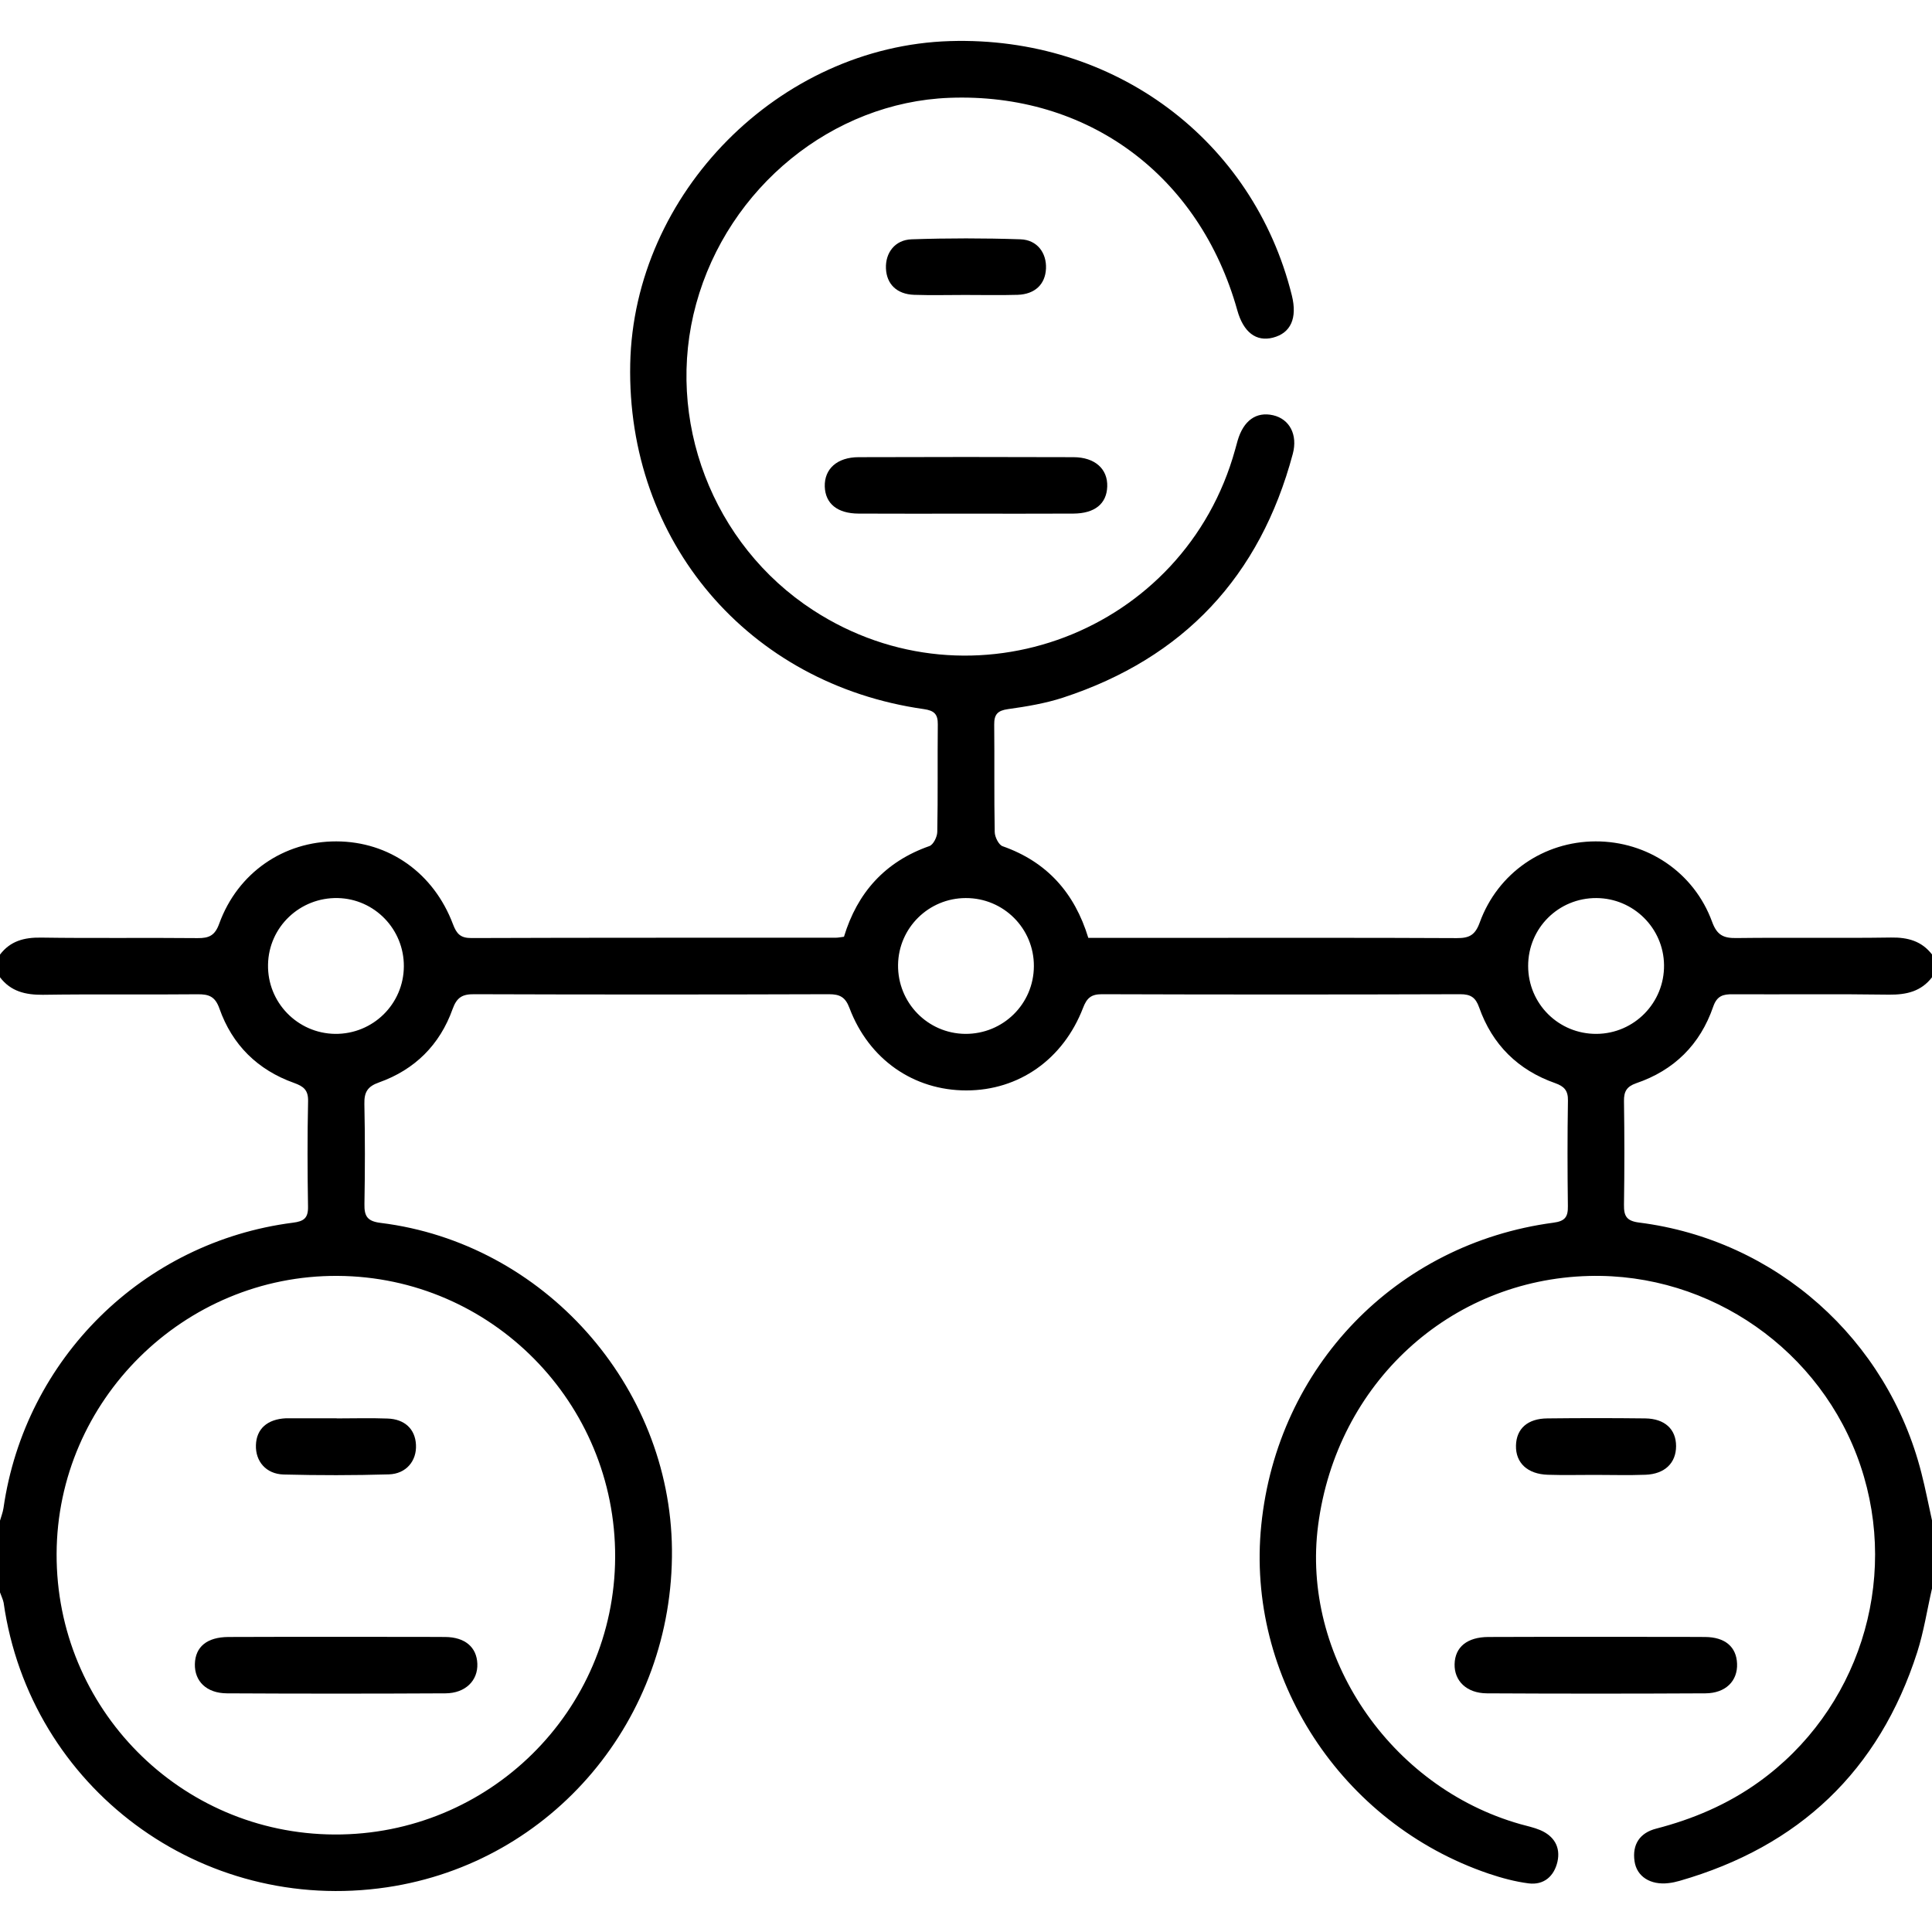 <?xml version="1.0" encoding="utf-8"?>
<!-- Generator: Adobe Illustrator 16.0.0, SVG Export Plug-In . SVG Version: 6.00 Build 0)  -->
<!DOCTYPE svg PUBLIC "-//W3C//DTD SVG 1.1//EN" "http://www.w3.org/Graphics/SVG/1.1/DTD/svg11.dtd">
<svg version="1.1" id="Layer_1" xmlns="http://www.w3.org/2000/svg" xmlns:xlink="http://www.w3.org/1999/xlink" x="0px" y="0px"
	 width="30px" height="30px" viewBox="0 0 30 30" enable-background="new 0 0 30 30" xml:space="preserve">
<path fill-rule="evenodd" clip-rule="evenodd" d="M30,24.667c-0.076,0.33-0.127,0.668-0.23,0.99
	c-0.592,1.842-1.835,3.016-3.69,3.549c-0.057,0.016-0.114,0.029-0.172,0.035c-0.277,0.033-0.493-0.1-0.527-0.34
	c-0.038-0.262,0.083-0.441,0.336-0.506c0.572-0.148,1.106-0.375,1.589-0.721c1.546-1.107,2.192-3.109,1.584-4.914
	c-0.603-1.789-2.327-2.996-4.215-2.947c-2.163,0.055-3.919,1.668-4.207,3.869c-0.267,2.029,1.112,4.068,3.139,4.643
	c0.104,0.029,0.21,0.051,0.308,0.092c0.216,0.092,0.32,0.264,0.269,0.492c-0.052,0.225-0.21,0.365-0.447,0.336
	c-0.211-0.027-0.421-0.084-0.623-0.152c-2.29-0.779-3.769-3.051-3.529-5.412c0.249-2.457,2.093-4.369,4.535-4.695
	c0.179-0.023,0.229-0.088,0.226-0.256c-0.007-0.547-0.008-1.094,0.001-1.641c0.003-0.156-0.06-0.221-0.198-0.27
	c-0.578-0.203-0.977-0.598-1.181-1.176c-0.055-0.156-0.132-0.205-0.294-0.205c-1.854,0.006-3.71,0.006-5.565,0
	c-0.167,0-0.233,0.061-0.291,0.211c-0.308,0.801-0.997,1.283-1.813,1.283c-0.817,0-1.513-0.48-1.815-1.281
	c-0.064-0.17-0.151-0.213-0.319-0.213c-1.835,0.006-3.671,0.006-5.507,0c-0.184-0.002-0.271,0.049-0.336,0.23
	c-0.198,0.555-0.586,0.941-1.141,1.139c-0.183,0.064-0.233,0.154-0.229,0.336c0.011,0.518,0.01,1.035,0.001,1.553
	c-0.004,0.189,0.045,0.268,0.252,0.293c2.531,0.313,4.497,2.521,4.523,5.068c0.026,2.635-1.854,4.865-4.422,5.248
	c-2.887,0.43-5.547-1.545-5.956-4.42C0.045,24.832,0.018,24.779,0,24.726c0-0.371,0-0.742,0-1.113
	c0.018-0.064,0.044-0.129,0.054-0.195c0.333-2.32,2.167-4.133,4.494-4.432c0.169-0.021,0.238-0.07,0.235-0.248
	c-0.009-0.547-0.011-1.092,0.001-1.639c0.004-0.174-0.071-0.23-0.217-0.283c-0.565-0.201-0.961-0.59-1.16-1.156
	C3.34,15.47,3.24,15.437,3.064,15.439c-0.8,0.008-1.6-0.004-2.399,0.008C0.396,15.449,0.168,15.396,0,15.175
	c0-0.117,0-0.234,0-0.352c0.161-0.212,0.376-0.268,0.638-0.264c0.81,0.012,1.621,0,2.431,0.008c0.181,0.002,0.27-0.043,0.336-0.227
	c0.287-0.788,1-1.277,1.818-1.275c0.817,0.002,1.51,0.488,1.811,1.287c0.056,0.147,0.115,0.215,0.286,0.214
	c1.884-0.007,3.769-0.004,5.654-0.005c0.039,0,0.077-0.008,0.131-0.015c0.208-0.685,0.637-1.166,1.326-1.408
	c0.062-0.021,0.122-0.144,0.123-0.22c0.011-0.557,0.002-1.113,0.008-1.67c0.002-0.159-0.056-0.214-0.216-0.237
	c-2.729-0.387-4.616-2.608-4.56-5.359C9.84,3,12.099,0.718,14.752,0.638c2.547-0.078,4.708,1.531,5.308,3.95
	c0.087,0.353-0.017,0.584-0.294,0.655c-0.261,0.067-0.458-0.084-0.553-0.424c-0.588-2.1-2.325-3.382-4.472-3.3
	c-1.812,0.069-3.434,1.389-3.931,3.199c-0.493,1.794,0.251,3.741,1.818,4.758c2.466,1.602,5.766,0.345,6.551-2.494
	c0.013-0.047,0.026-0.094,0.039-0.141c0.091-0.311,0.289-0.453,0.551-0.393c0.252,0.058,0.386,0.299,0.305,0.601
	c-0.508,1.9-1.693,3.169-3.565,3.783c-0.275,0.09-0.568,0.139-0.856,0.179c-0.162,0.022-0.217,0.083-0.215,0.24
	c0.006,0.556-0.003,1.113,0.008,1.669c0.001,0.077,0.062,0.199,0.122,0.22c0.689,0.242,1.118,0.724,1.331,1.423
	c0.539,0,1.065,0,1.592,0c1.377,0,2.754-0.003,4.131,0.004c0.192,0.001,0.284-0.046,0.355-0.242c0.28-0.771,0.995-1.258,1.799-1.26
	c0.807-0.002,1.529,0.483,1.809,1.248c0.075,0.206,0.175,0.256,0.376,0.253c0.801-0.01,1.602,0.004,2.402-0.008
	c0.261-0.004,0.476,0.054,0.638,0.264c0,0.117,0,0.234,0,0.352c-0.169,0.221-0.396,0.273-0.665,0.271
	c-0.81-0.012-1.619-0.002-2.43-0.006c-0.151-0.002-0.245,0.025-0.303,0.191c-0.203,0.59-0.607,0.99-1.198,1.191
	c-0.145,0.051-0.19,0.127-0.188,0.275c0.008,0.537,0.008,1.074,0,1.609c-0.003,0.176,0.038,0.254,0.235,0.279
	c2.123,0.268,3.855,1.809,4.383,3.887c0.063,0.244,0.11,0.492,0.165,0.738C30,23.964,30,24.316,30,24.667z M5.191,28.486
	c2.4,0.012,4.352-1.916,4.361-4.307c0.009-2.396-1.922-4.354-4.31-4.367c-2.385-0.014-4.355,1.934-4.363,4.316
	C0.87,26.527,2.797,28.474,5.191,28.486z M24.791,16.054c0.585-0.004,1.056-0.484,1.048-1.07c-0.007-0.573-0.476-1.036-1.05-1.039
	c-0.588-0.003-1.061,0.467-1.06,1.055C23.729,15.587,24.203,16.058,24.791,16.054z M5.203,16.054
	c0.588,0.006,1.065-0.463,1.068-1.049c0.003-0.575-0.454-1.047-1.025-1.06c-0.588-0.013-1.074,0.449-1.084,1.033
	C4.15,15.564,4.619,16.046,5.203,16.054z M16.054,15.003c0.003-0.586-0.471-1.06-1.058-1.058c-0.575,0.001-1.043,0.462-1.051,1.036
	c-0.008,0.587,0.458,1.067,1.043,1.073C15.576,16.058,16.052,15.589,16.054,15.003z"/>
<path fill-rule="evenodd" clip-rule="evenodd" d="M15,7.976c-0.557,0-1.112,0.002-1.668-0.001c-0.33-0.001-0.516-0.155-0.525-0.419
	c-0.008-0.274,0.191-0.456,0.525-0.457c1.112-0.004,2.225-0.004,3.337,0c0.334,0.001,0.534,0.184,0.524,0.457
	C17.184,7.822,17,7.973,16.668,7.975C16.112,7.978,15.556,7.976,15,7.976z"/>
<path fill-rule="evenodd" clip-rule="evenodd" d="M14.984,4.58c-0.263,0-0.526,0.007-0.789-0.002
	c-0.269-0.009-0.428-0.166-0.438-0.41c-0.01-0.242,0.139-0.443,0.398-0.452c0.564-0.019,1.128-0.019,1.692,0
	c0.259,0.009,0.406,0.212,0.395,0.455c-0.011,0.243-0.171,0.398-0.44,0.407C15.529,4.586,15.256,4.58,14.984,4.58z"/>
<path fill-rule="evenodd" clip-rule="evenodd" d="M24.808,25.417c0.557,0.002,1.112-0.002,1.668,0.002
	c0.312,0.002,0.487,0.154,0.497,0.414c0.011,0.268-0.176,0.459-0.491,0.461c-1.132,0.006-2.264,0.006-3.395,0
	c-0.313-0.002-0.507-0.193-0.5-0.455c0.007-0.264,0.195-0.418,0.523-0.42C23.676,25.416,24.243,25.417,24.808,25.417z"/>
<path fill-rule="evenodd" clip-rule="evenodd" d="M24.763,22.902c-0.243,0-0.486,0.006-0.729-0.002
	c-0.315-0.01-0.5-0.184-0.494-0.453c0.006-0.262,0.18-0.42,0.488-0.422c0.506-0.006,1.012-0.006,1.519,0
	c0.304,0.004,0.479,0.168,0.479,0.43s-0.175,0.434-0.475,0.445C25.29,22.91,25.026,22.902,24.763,22.902z"/>
<path fill-rule="evenodd" clip-rule="evenodd" d="M5.244,25.417c0.556,0.002,1.112-0.002,1.668,0.002
	c0.308,0.002,0.49,0.158,0.5,0.414c0.011,0.262-0.184,0.459-0.494,0.461c-1.132,0.006-2.263,0.006-3.395,0
	c-0.317-0.002-0.503-0.188-0.497-0.455c0.007-0.268,0.188-0.418,0.521-0.42C4.113,25.416,4.679,25.417,5.244,25.417z"/>
<path fill-rule="evenodd" clip-rule="evenodd" d="M5.228,22.025c0.263,0,0.526-0.008,0.788,0.002
	c0.268,0.008,0.431,0.164,0.443,0.406c0.014,0.25-0.151,0.453-0.421,0.461c-0.544,0.016-1.09,0.016-1.635,0.002
	c-0.272-0.008-0.438-0.205-0.429-0.457c0.008-0.252,0.177-0.402,0.465-0.416c0.02,0,0.039,0,0.059,0c0.243,0,0.487,0,0.73,0
	C5.228,22.023,5.228,22.023,5.228,22.025z"/>
</svg>
